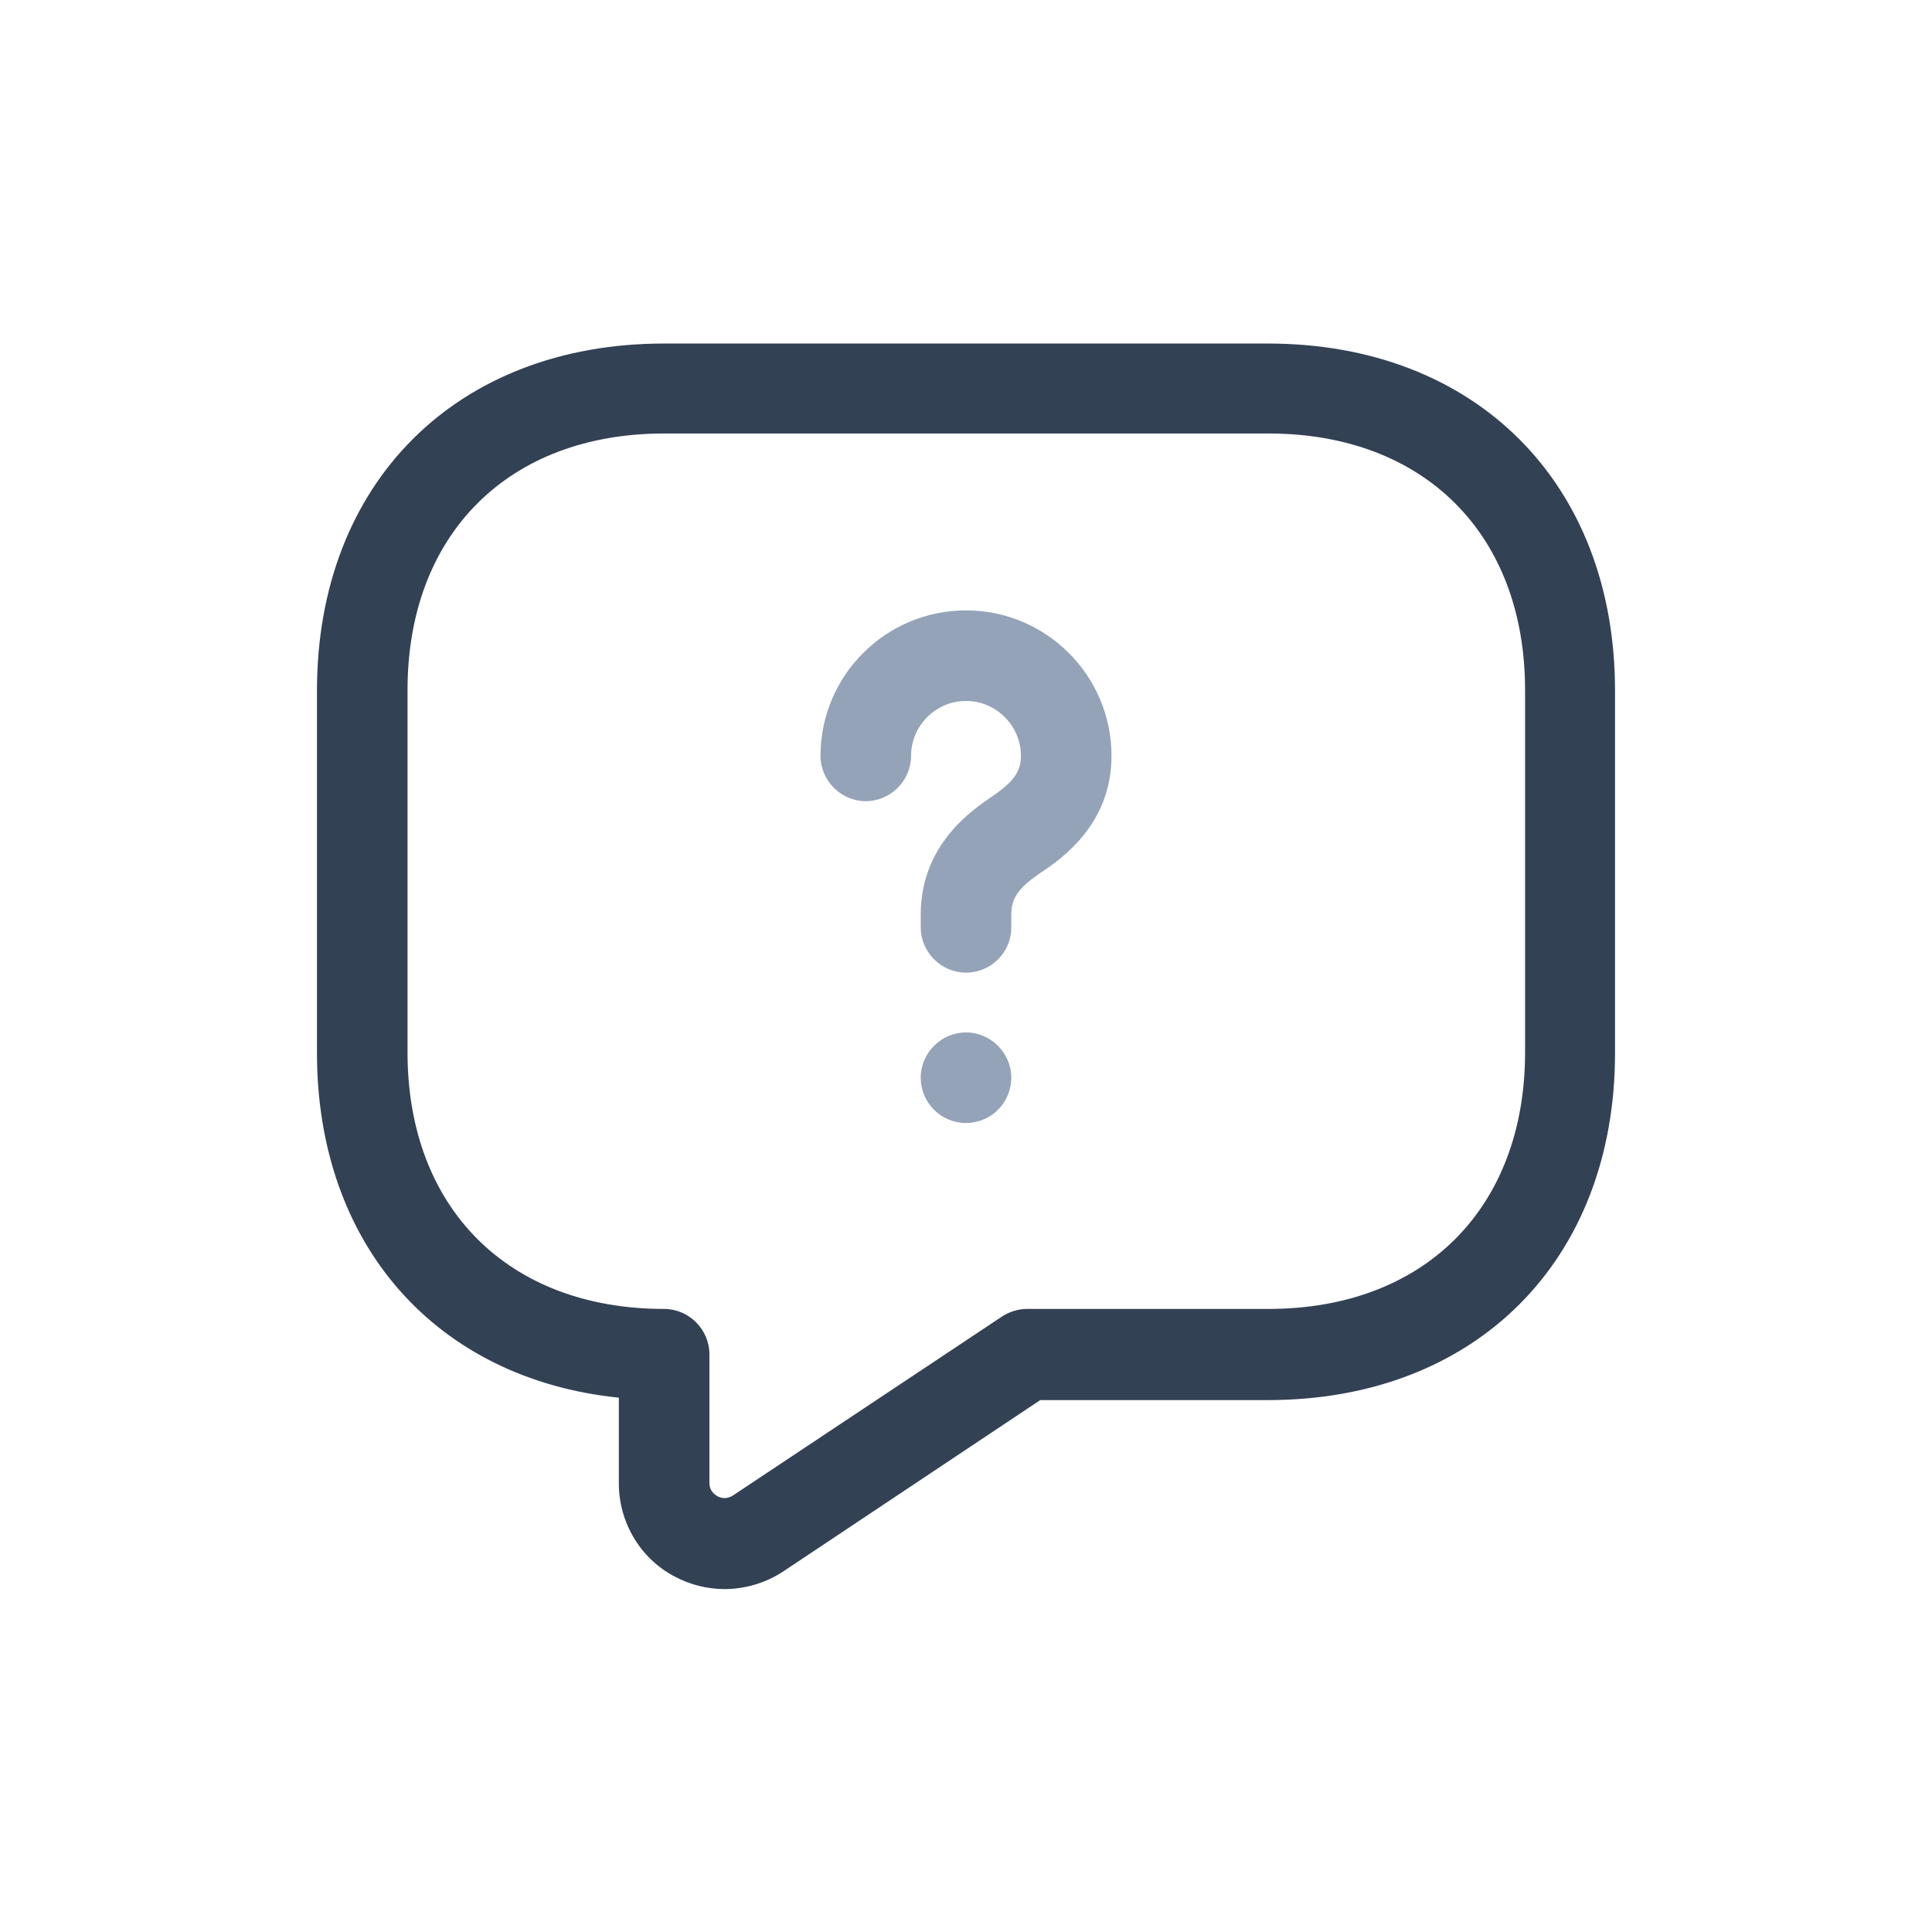 <svg width="32" height="32" viewBox="0 0 32 32" fill="none" xmlns="http://www.w3.org/2000/svg">
<path d="M12 26.32C11.72 26.32 11.43 26.25 11.17 26.11C10.6 25.81 10.25 25.21 10.25 24.57V23.15C7.23 22.84 5.25 20.62 5.25 17.44V11.44C5.25 8 7.56 5.69 11 5.69H21C24.44 5.69 26.75 8 26.75 11.44V17.44C26.75 20.88 24.44 23.19 21 23.19H17.23L12.97 26.03C12.68 26.22 12.34 26.32 12 26.32ZM11 7.18C8.42 7.18 6.75 8.85 6.75 11.43V17.43C6.75 20.01 8.42 21.68 11 21.68C11.41 21.68 11.75 22.02 11.75 22.43V24.56C11.75 24.69 11.83 24.75 11.88 24.78C11.93 24.81 12.03 24.84 12.14 24.77L16.59 21.81C16.71 21.73 16.86 21.68 17.01 21.68H21.01C23.59 21.68 25.26 20.01 25.26 17.43V11.43C25.26 8.85 23.59 7.18 21.01 7.18H11Z" fill="#334155"/>
<path d="M16 16.11C15.59 16.11 15.25 15.77 15.25 15.36V15.15C15.25 13.99 16.1 13.42 16.42 13.2C16.79 12.95 16.91 12.78 16.91 12.52C16.91 12.02 16.5 11.61 16 11.61C15.5 11.61 15.09 12.02 15.09 12.52C15.09 12.93 14.75 13.27 14.34 13.27C13.93 13.27 13.59 12.93 13.59 12.52C13.59 11.19 14.67 10.11 16 10.11C17.33 10.11 18.41 11.19 18.41 12.52C18.41 13.66 17.57 14.23 17.26 14.44C16.87 14.7 16.75 14.87 16.75 15.15V15.36C16.75 15.78 16.41 16.11 16 16.11Z" fill="#94A3B8"/>
<path d="M16 18.6C15.58 18.6 15.25 18.26 15.25 17.85C15.25 17.44 15.59 17.1 16 17.1C16.41 17.1 16.75 17.44 16.75 17.85C16.75 18.26 16.42 18.6 16 18.6Z" fill="#94A3B8"/>
</svg>

